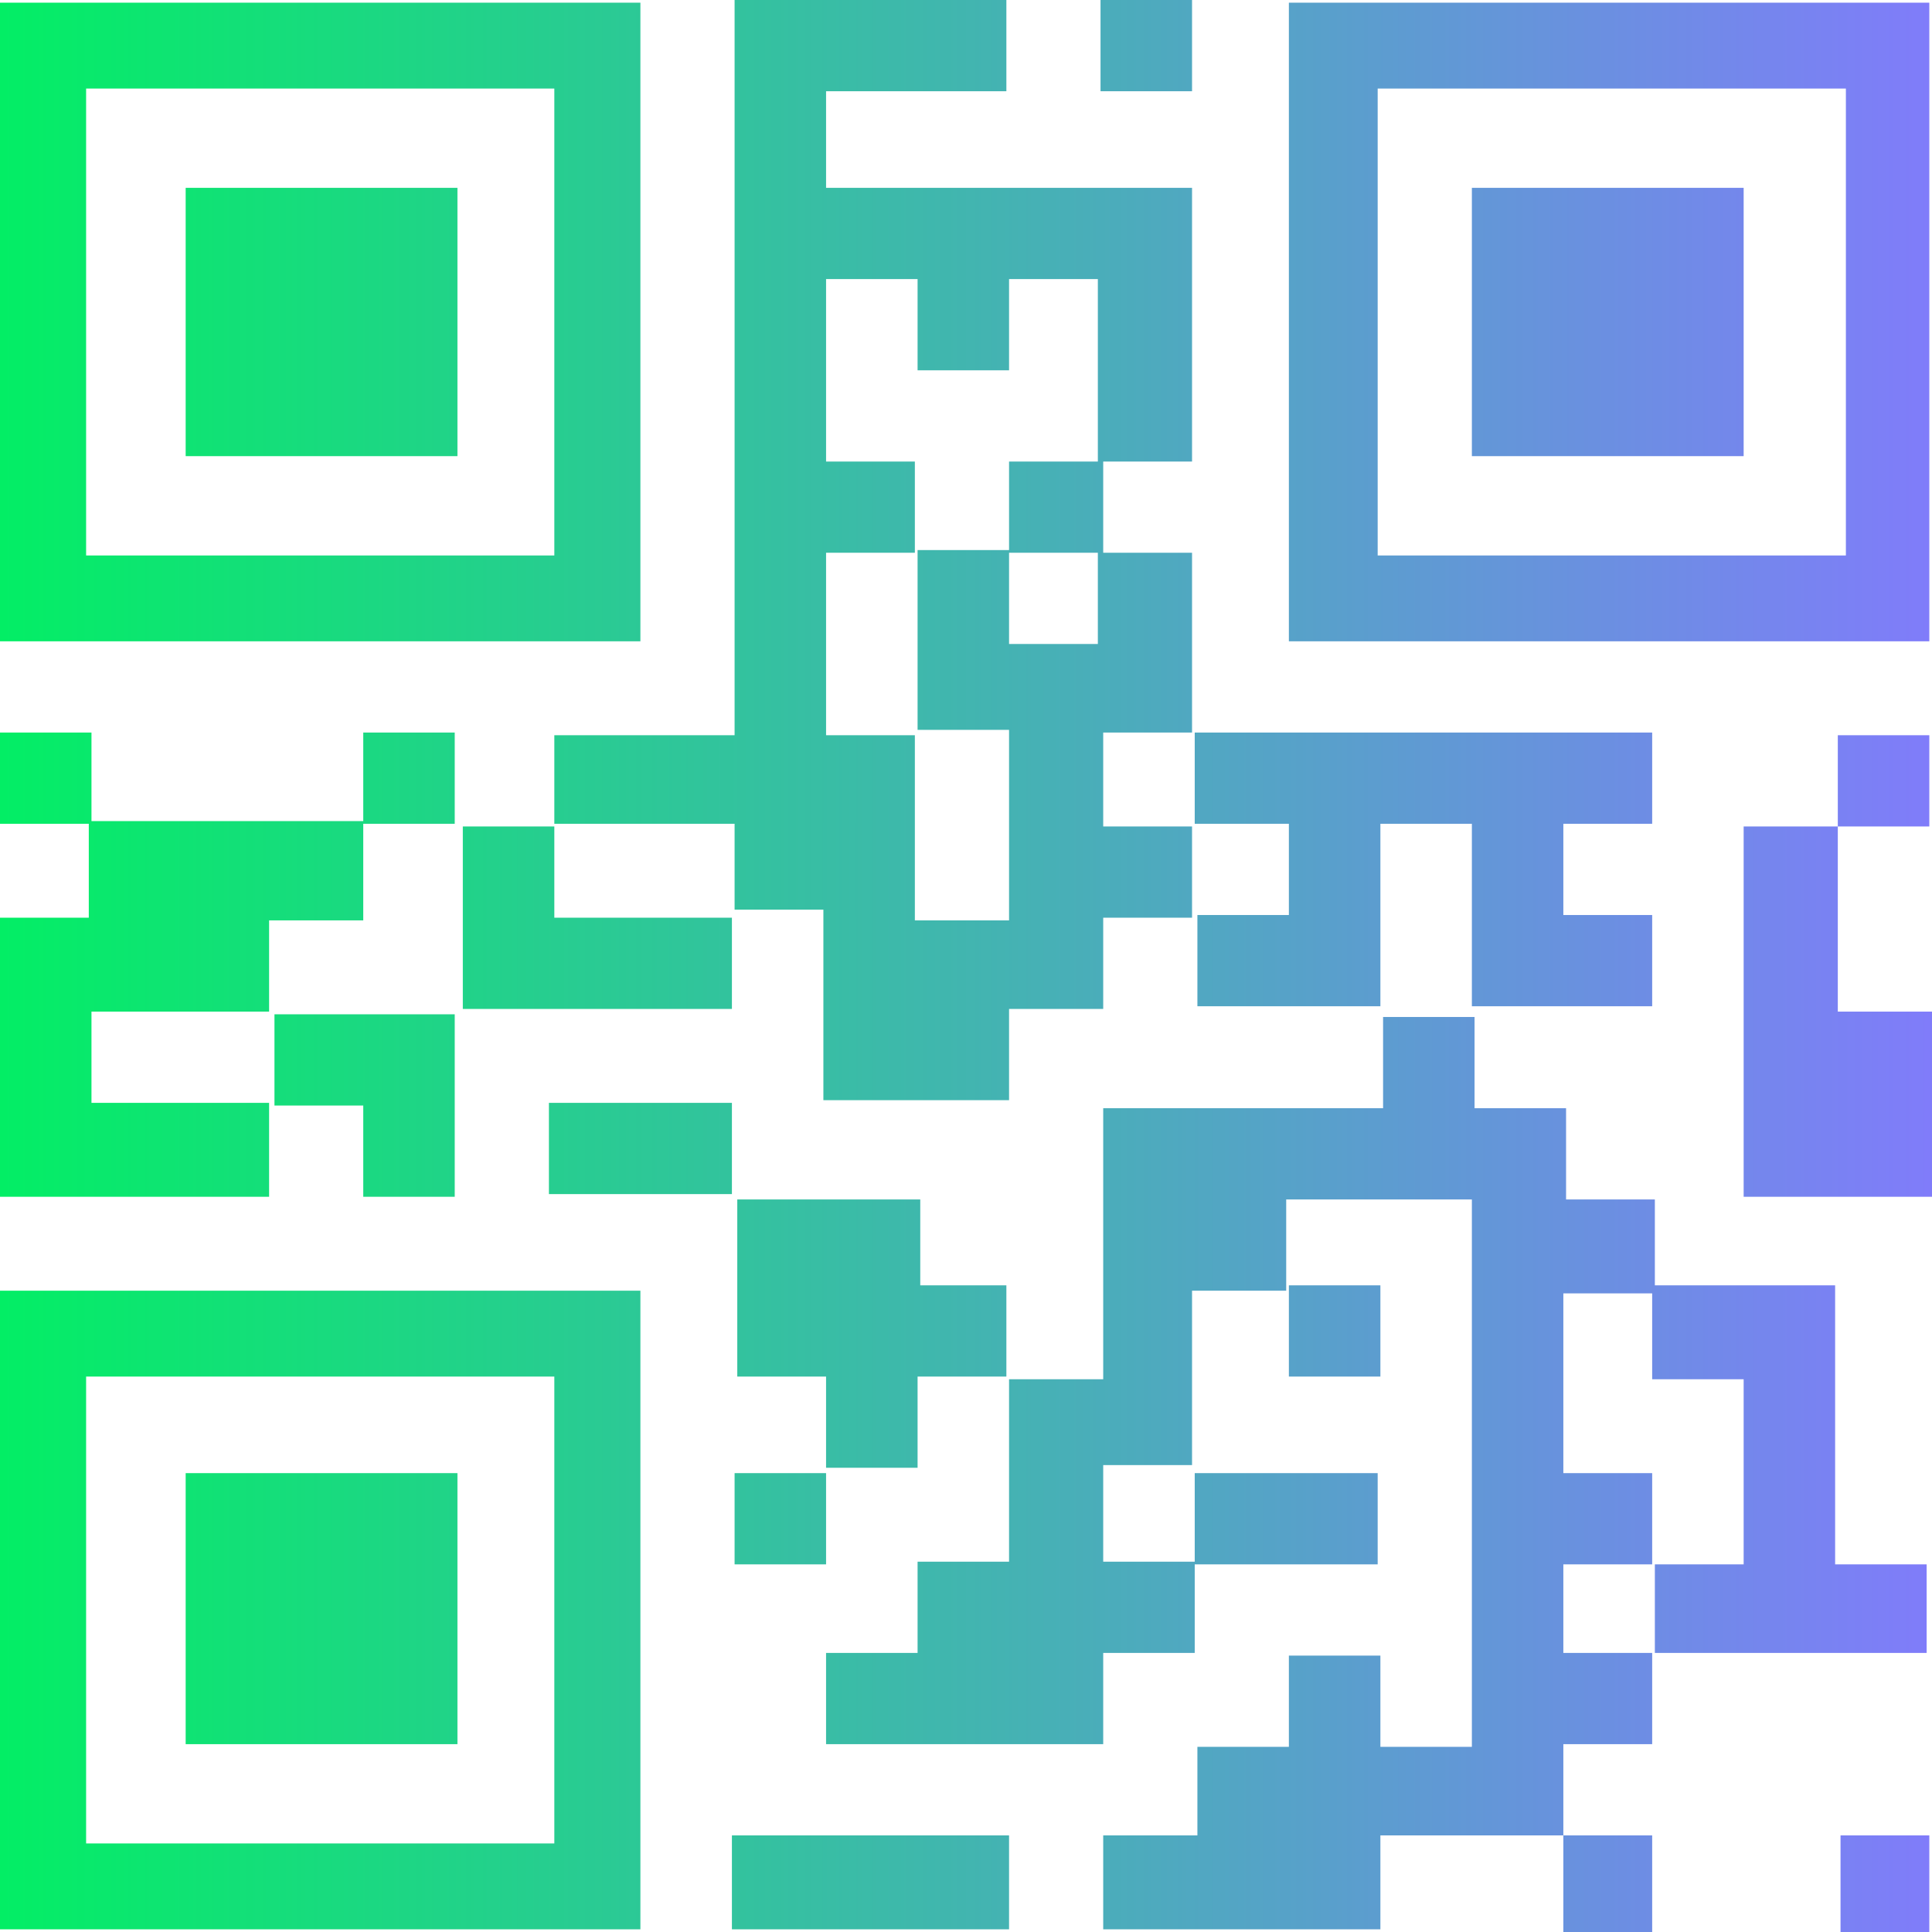 <svg width="49" height="49" viewBox="0 0 49 49" fill="none" xmlns="http://www.w3.org/2000/svg">
<path d="M44.223 11.569H37.33V4.764H44.223V11.569ZM11.533 4.764H4.709V11.569H11.602V4.764H11.533ZM4.709 44.236H11.602V37.362H4.709V44.236ZM0 32.735H16.242V48.932H0V32.735ZM2.184 46.754H14.059V34.913H2.184V46.754ZM16.242 16.265H0V0.068H16.242V16.265ZM14.059 2.246H2.184V14.088H14.059V2.246ZM48.932 0.068V16.265H32.689V0.068H48.932ZM46.748 2.246H34.941V14.088H46.816V2.246H46.748ZM30.233 0H27.912V2.314H30.233V0ZM35.01 32.599H32.689V34.913H35.01V32.599ZM14.059 23.275H18.563V25.589H13.922H11.738V20.961H14.059V18.647H18.631V0.272V0H25.524V2.314H20.951V4.764H30.233V7.078V9.392V11.706H27.98V14.019H30.233V18.579H41.903V20.893H39.65V23.207H41.903V25.521H39.582H37.33V20.893H35.01V25.521H32.689H30.369V23.207H32.689V20.893H30.301V18.579H27.98V20.961H30.233V23.275H27.98V25.589H27.366H25.592V27.903H23.203H22.862H20.883V23.071H18.631V20.893H14.059V23.275ZM20.951 18.647H23.203V23.343H24.568H25.592V18.511H25.319H24.637H23.272V13.951H25.592V16.333H26.138H27.844V14.019H25.592V11.706H27.844V9.392V7.078H25.592V9.392H23.272V7.078H20.951V11.706H23.203V14.019H20.951V18.647ZM18.563 48.932H25.592V46.55H18.563V48.932ZM11.533 30.353V28.039V25.725H9.281H9.213H6.961V28.039H9.213V30.353H11.533ZM6.825 27.971H2.32V25.657H6.825V23.343H9.213V20.893H11.533V18.579H9.213V20.825H2.32V18.579H0V20.893H2.252V23.275H0V25.521V25.589V27.903V28.583V30.353H6.825V27.971ZM16.242 27.971H13.922V30.285H16.242H18.563V27.971H16.242ZM30.301 39.676H32.621H34.941V37.362H32.621H30.301V39.676ZM23.272 34.913H25.524V32.599H23.34V30.421H21.02H18.699V32.599V32.735V34.913H20.951V37.226H23.272V34.913ZM46.611 20.961H48.932V18.647H46.611V20.961ZM46.543 20.961H44.223V30.353H45.861H46.611H49V25.657H46.611V20.961H46.543ZM46.68 49H48.932V46.55H46.68V49ZM18.631 39.676H20.951V37.362H18.631V39.676ZM46.611 32.599H44.291H41.971V30.421H39.719V28.107H37.398V25.793H35.078V28.107H32.758H27.98V30.421V32.667V32.735V34.981H26.616H25.592V39.608H23.954H23.272V41.922H20.951V44.236H23.272H25.592H27.98V43.964V41.922H30.301V39.608H27.98V37.158H30.233V34.981V32.735H30.301H32.621V30.421H37.33V37.226V37.362V44.304H35.01V41.99H32.689V44.304H30.369V46.55H27.98V48.932H35.01V46.55H37.33H39.65V49H41.903V46.55H39.65V44.236H41.903V41.922H39.65V39.676H41.903V37.362H39.65V37.294V32.803H41.903V34.981H44.223V39.676H41.971V41.922H44.223H46.543H48.864V39.676H46.543V32.599H46.611Z" fill="url(#paint0_linear)"/>
<defs>
<linearGradient id="paint0_linear" x1="49" y1="24.5" x2="3.13967e-07" y2="24.5" gradientUnits="userSpaceOnUse">
<stop stop-color="#807CFA"/>
<stop offset="1" stop-color="#03EE65"/>
</linearGradient>
</defs>
</svg>
